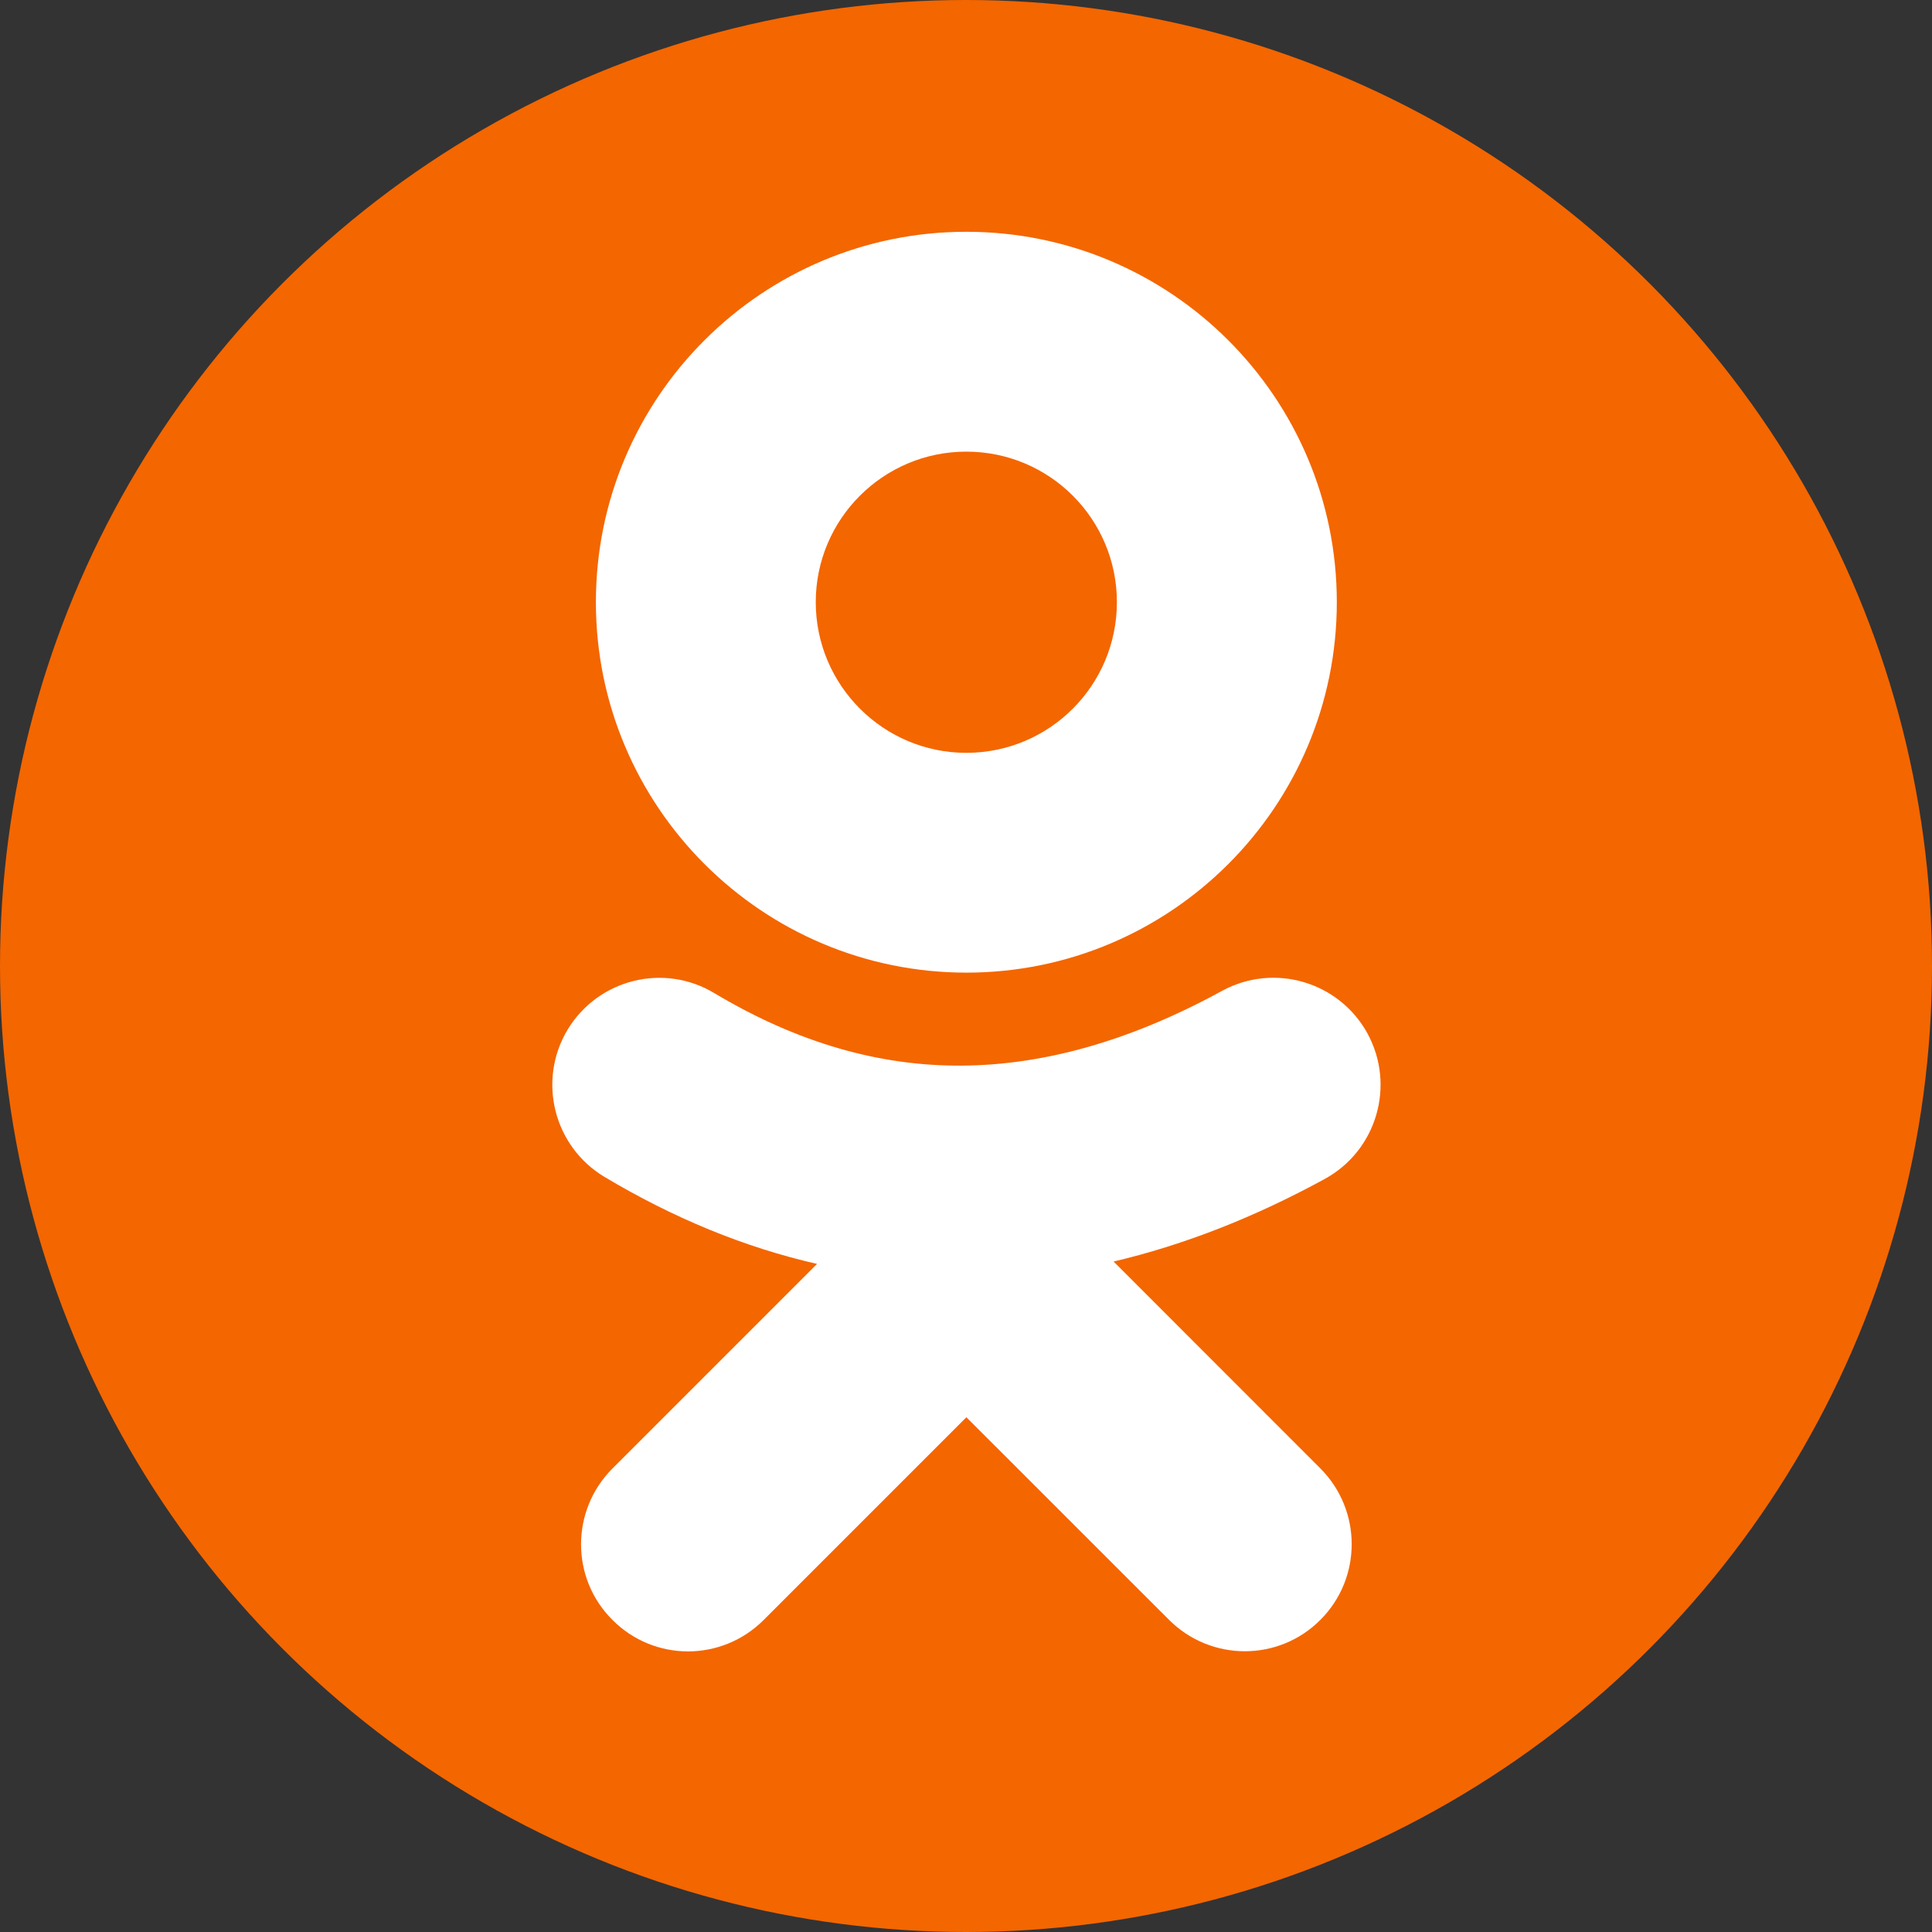 <?xml version="1.0" encoding="utf-8"?>
<!-- Generator: Adobe Illustrator 16.2.0, SVG Export Plug-In . SVG Version: 6.00 Build 0)  -->
<!DOCTYPE svg PUBLIC "-//W3C//DTD SVG 1.1//EN" "http://www.w3.org/Graphics/SVG/1.1/DTD/svg11.dtd">
<svg version="1.1" id="Layer_1" xmlns="http://www.w3.org/2000/svg" xmlns:xlink="http://www.w3.org/1999/xlink" x="0px" y="0px"
	 width="30px" height="30px" viewBox="0 0 30 30" enable-background="new 0 0 30 30" xml:space="preserve">
<rect x="0" y="0" width="30" height="30" fill="#333333" stroke="none"/>
<g>
	<ellipse fill="#F46600" cx="15" cy="15" rx="15" ry="15"/>
	<path marker-end="none" marker-start="none" fill="#FFFFFF" d="M9.51,25.154c-0.65-0.646-0.65-1.7,0-2.351l3.177-3.177
		c-1.128-0.257-2.229-0.711-3.304-1.353c-0.787-0.475-1.041-1.495-0.571-2.282c0.475-0.788,1.495-1.043,2.281-0.569
		c1.311,0.783,2.58,1.132,3.835,1.125c1.263-0.007,2.608-0.373,4.05-1.162c0.806-0.438,1.816-0.142,2.257,0.664
		c0.438,0.806,0.142,1.816-0.663,2.257c-1.076,0.588-2.171,1.022-3.28,1.283l3.211,3.213c0.648,0.65,0.648,1.703,0,2.351
		c-0.646,0.65-1.7,0.65-2.35,0l-3.147-3.146l-3.146,3.146C11.209,25.806,10.158,25.806,9.51,25.154z M9.253,9.35
		c0-3.176,2.578-5.751,5.752-5.751c3.176,0,5.753,2.575,5.753,5.751c0,3.176-2.577,5.753-5.753,5.753
		C11.832,15.102,9.253,12.525,9.253,9.35z M17.343,9.35c0-1.29-1.044-2.337-2.338-2.337c-1.29,0-2.338,1.047-2.338,2.337
		c0,1.291,1.049,2.34,2.338,2.34C16.299,11.689,17.343,10.641,17.343,9.35z"/>
</g>
</svg>
